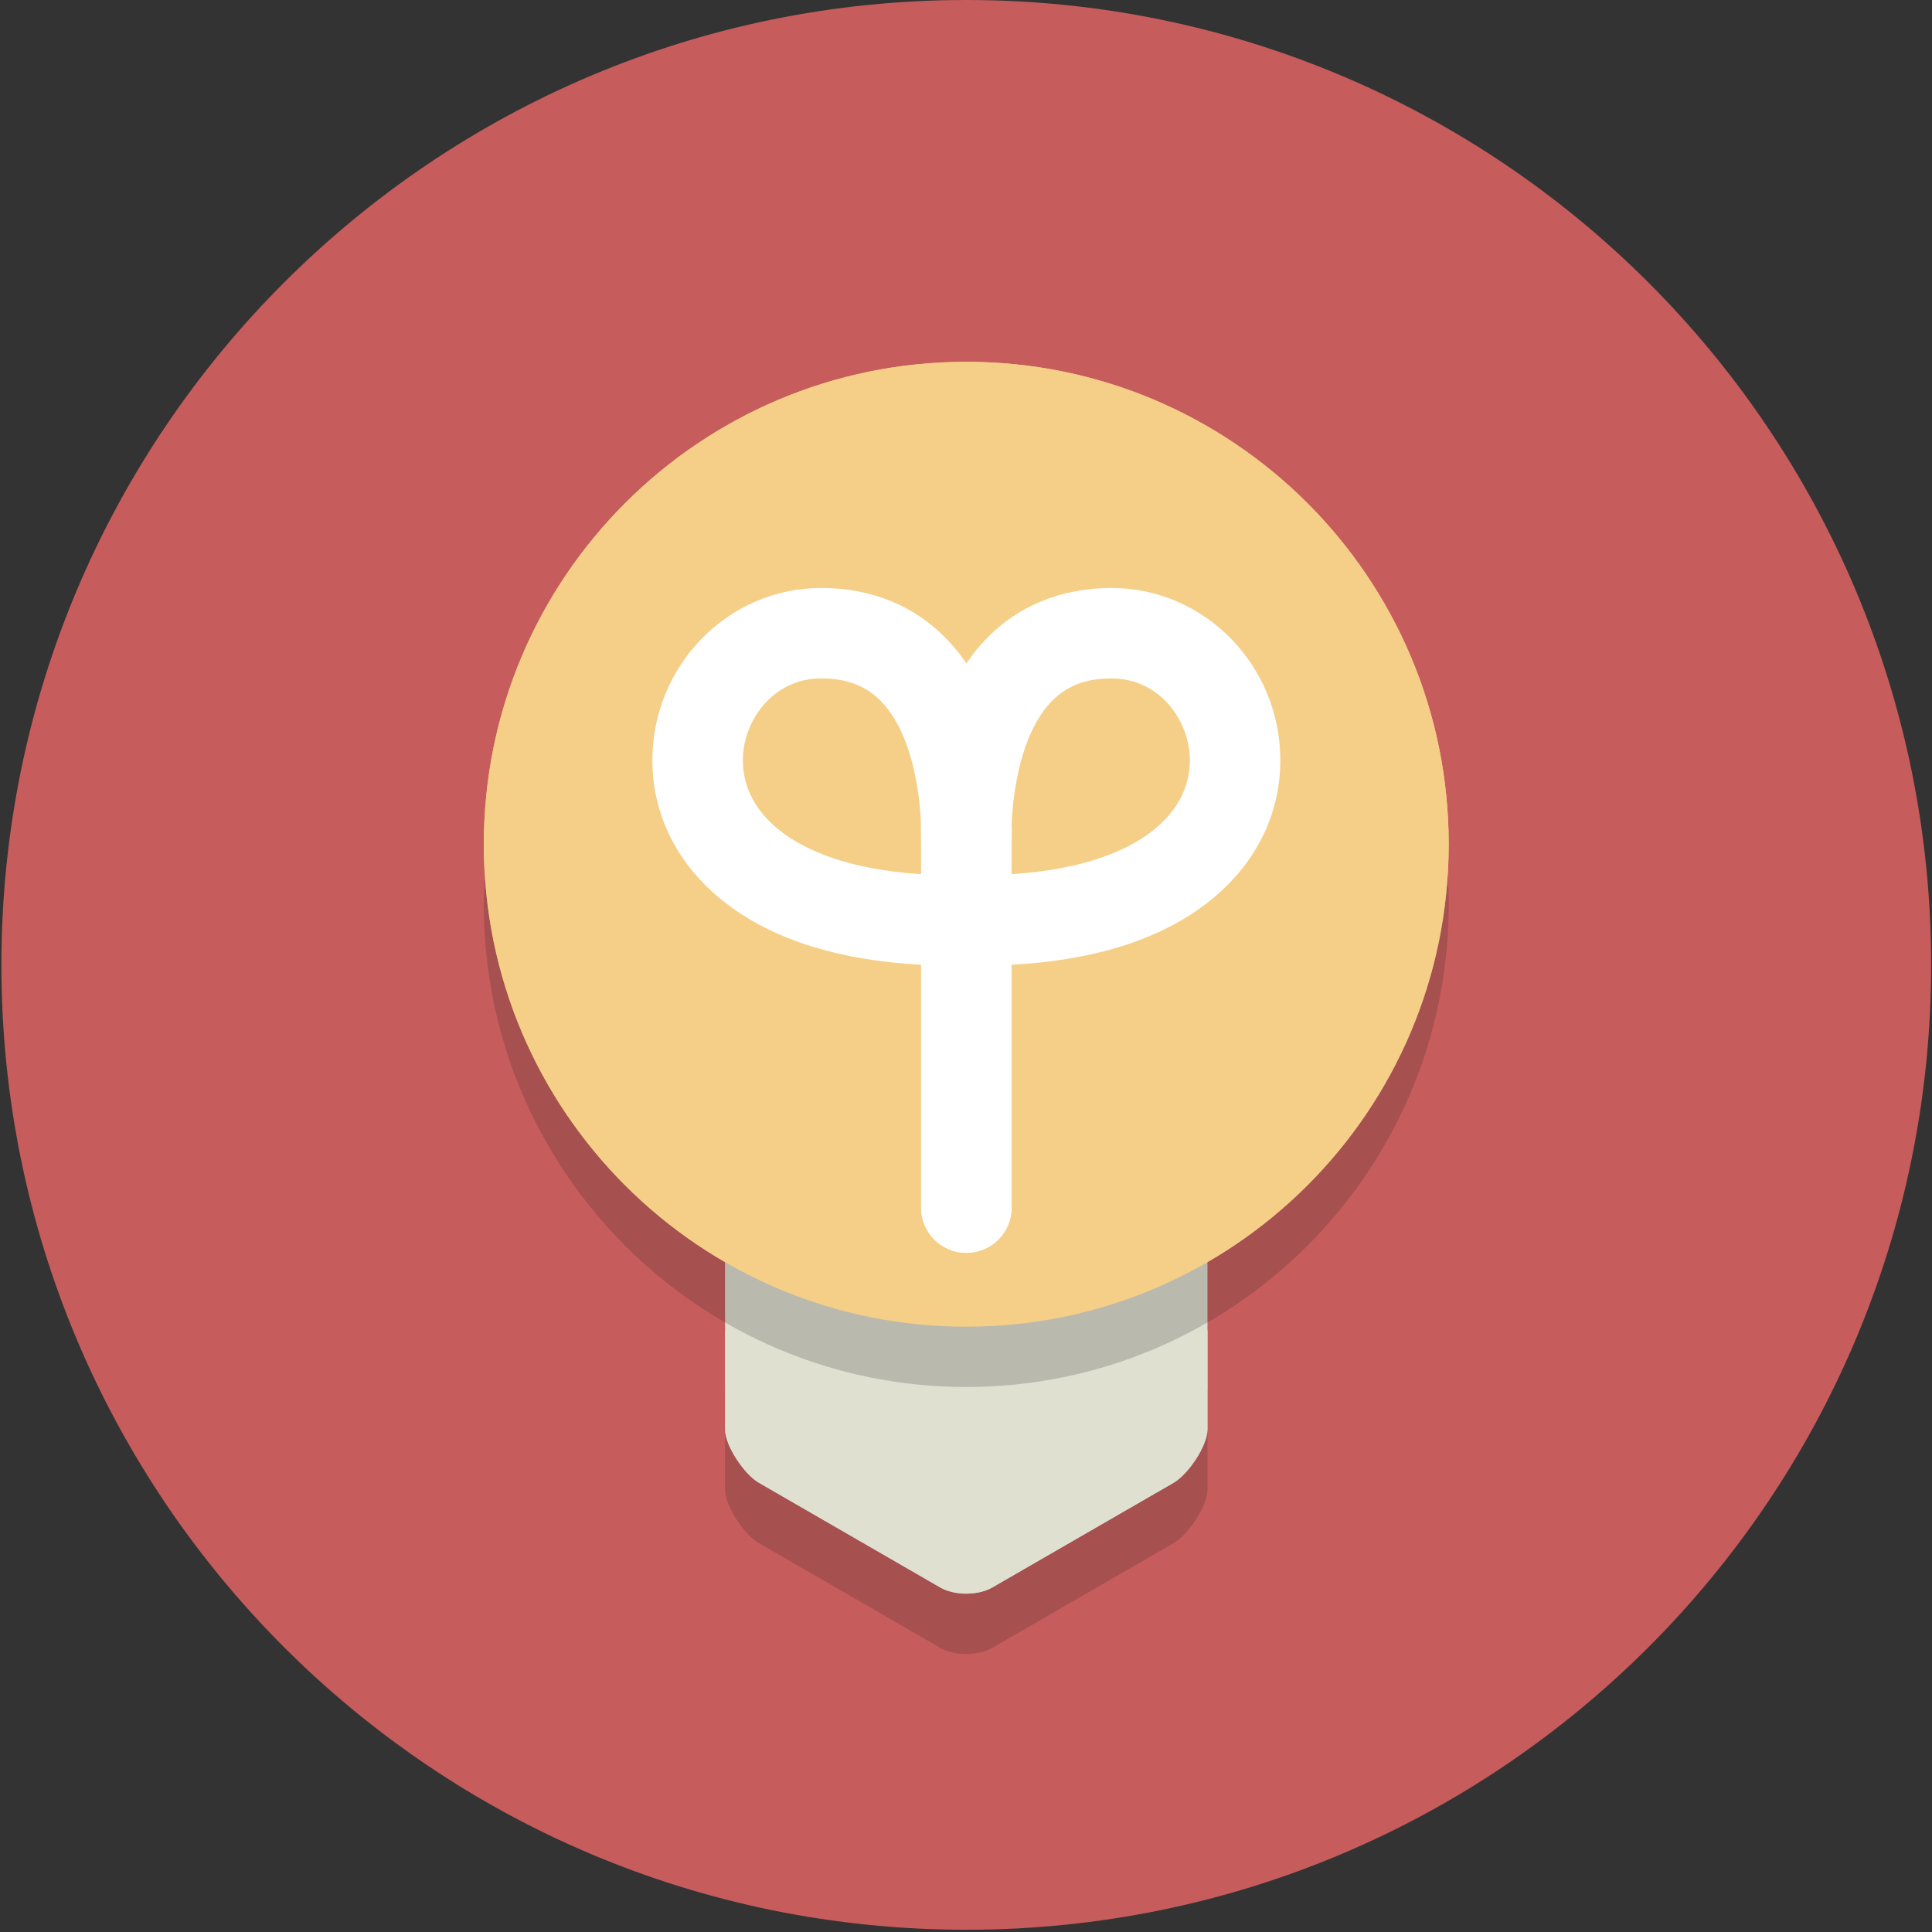 <?xml version="1.0" encoding="UTF-8" standalone="no"?>
<!DOCTYPE svg PUBLIC "-//W3C//DTD SVG 1.1//EN" "http://www.w3.org/Graphics/SVG/1.1/DTD/svg11.dtd">
<svg width="100%" height="100%" viewBox="0 0 356 356" version="1.1" xmlns="http://www.w3.org/2000/svg" xmlns:xlink="http://www.w3.org/1999/xlink" xml:space="preserve" xmlns:serif="http://www.serif.com/" style="fill-rule:evenodd;clip-rule:evenodd;stroke-linejoin:round;stroke-miterlimit:2;">
    <rect x="0" y="0" width="356" height="356" fill="#333333" stroke="none"/>
    <g transform="matrix(5.556,0,0,5.556,-3200,0)">
        <g id="Page-9" serif:id="Page 9" transform="matrix(1,0,0,1,576,0)">
            <rect x="0" y="0" width="64" height="64" style="fill:none;"/>
            <g id="Layer-1" serif:id="Layer 1">
                <g transform="matrix(0,-1,-1,0,32,0)">
                    <path d="M-32,-32C-49.673,-32 -64,-17.673 -64,0C-64,17.673 -49.673,32 -32,32C-14.327,32 0,17.673 0,0C0,-17.673 -14.327,-32 -32,-32" style="fill:rgb(199,92,92);fill-rule:nonzero;"/>
                </g>
                <g transform="matrix(1,0,0,1,24,48.407)">
                    <path d="M0,-8.407C0,-8.957 0.644,-8.901 1.12,-9.176L7.134,-12.648C7.61,-12.923 8.39,-12.923 8.866,-12.648L14.88,-9.176C15.356,-8.901 16,-8.957 16,-8.407L16,-1.001C16,-0.451 15.356,0.493 14.88,0.768L8.866,4.241C8.39,4.516 7.61,4.516 7.134,4.241L1.12,0.768C0.644,0.493 0,-0.451 0,-1.001L0,-8.407Z" style="fill:rgb(224,224,209);fill-rule:nonzero;"/>
                </g>
                <g transform="matrix(1,0,0,1,32,11)">
                    <path d="M0,34C-9.374,34 -17,26.374 -17,17C-17,7.626 -9.374,0 0,0C9.374,0 17,7.626 17,17C17,26.374 9.374,34 0,34" style="fill:rgb(245,207,135);fill-rule:nonzero;"/>
                </g>
                <g transform="matrix(1,0,0,1,32,46)">
                    <path d="M0,-36C-9.925,-36 -18,-27.925 -18,-18C-18,-8.075 -9.925,0 0,0C9.925,0 18,-8.075 18,-18C18,-27.925 9.925,-36 0,-36M0,-34C8.837,-34 16,-26.837 16,-18C16,-9.163 8.837,-2 0,-2C-8.837,-2 -16,-9.163 -16,-18C-16,-26.837 -8.837,-34 0,-34" style="fill:rgb(199,92,92);fill-rule:nonzero;"/>
                </g>
                <g opacity="0.2">
                    <g transform="matrix(1,0,0,1,24,54.923)">
                        <path d="M0,-8.822L0,-5.517C0,-4.967 0.644,-4.022 1.12,-3.747L7.134,-0.275C7.61,0 8.39,0 8.866,-0.275L14.88,-3.747C15.356,-4.022 16,-4.967 16,-5.517L16,-8.822C13.586,-7.618 10.876,-6.923 8,-6.923C5.124,-6.923 2.414,-7.618 0,-8.822" style="fill:rgb(35,31,32);fill-rule:nonzero;"/>
                    </g>
                </g>
                <g transform="matrix(1,0,0,1,24,52.922)">
                    <path d="M0,-12.872L0,-5.517C0,-4.967 0.644,-4.022 1.12,-3.747L7.134,-0.275C7.61,0 8.39,0 8.866,-0.275L14.88,-3.747C15.356,-4.022 16,-4.967 16,-5.517L16,-12.872C13.586,-11.668 10.876,-10.973 8,-10.973C5.124,-10.973 2.414,-11.668 0,-12.872" style="fill:rgb(224,224,209);fill-rule:nonzero;"/>
                </g>
                <g opacity="0.2">
                    <g transform="matrix(-1,0,0,1,32,46)">
                        <path d="M0,-32C8.837,-32 16,-24.837 16,-16C16,-7.163 8.837,0 0,0C-8.837,0 -16,-7.163 -16,-16C-16,-24.837 -8.837,-32 0,-32" style="fill:rgb(35,31,32);fill-rule:nonzero;"/>
                    </g>
                </g>
                <g transform="matrix(-1,0,0,1,32,44)">
                    <path d="M0,-32C8.837,-32 16,-24.837 16,-16C16,-7.163 8.837,0 0,0C-8.837,0 -16,-7.163 -16,-16C-16,-24.837 -8.837,-32 0,-32" style="fill:rgb(245,207,135);fill-rule:nonzero;"/>
                </g>
                <g transform="matrix(1,0,0,1,27.188,38.55)">
                    <path d="M0,-16.05C-1.605,-16.05 -2.598,-14.639 -2.598,-13.332C-2.598,-12.686 -2.367,-11.743 -1.269,-10.926C-0.517,-10.367 0.867,-9.715 3.313,-9.559L3.313,-10.55C3.356,-11.492 3.204,-14.014 2.009,-15.267C1.5,-15.801 0.862,-16.05 0,-16.05M4.812,3C3.984,3 3.313,2.329 3.313,1.5L3.313,-6.554C0.646,-6.696 -1.494,-7.355 -3.059,-8.519C-4.696,-9.737 -5.598,-11.446 -5.598,-13.332C-5.598,-16.485 -3.087,-19.05 0,-19.05C1.673,-19.05 3.123,-18.454 4.191,-17.326C6.479,-14.913 6.334,-10.917 6.311,-10.47L6.312,1.5C6.312,2.329 5.641,3 4.812,3" style="fill:white;fill-rule:nonzero;"/>
                </g>
                <g transform="matrix(1,0,0,1,36.818,38.55)">
                    <path d="M0,-16.05C-0.865,-16.05 -1.505,-15.8 -2.014,-15.262C-3.21,-14 -3.357,-11.431 -3.314,-10.63L-3.314,-9.559C-0.868,-9.715 0.517,-10.367 1.269,-10.926C2.367,-11.743 2.598,-12.686 2.598,-13.332C2.598,-14.639 1.605,-16.05 0,-16.05M-4.812,3C-5.641,3 -6.312,2.329 -6.312,1.5L-6.312,-10.55C-6.334,-10.917 -6.479,-14.913 -4.191,-17.326C-3.123,-18.454 -1.673,-19.05 0,-19.05C3.087,-19.05 5.598,-16.485 5.598,-13.332C5.598,-11.446 4.696,-9.737 3.059,-8.519C1.493,-7.355 -0.647,-6.696 -3.314,-6.554L-3.313,1.5C-3.313,2.329 -3.984,3 -4.812,3" style="fill:white;fill-rule:nonzero;"/>
                </g>
            </g>
        </g>
    </g>
</svg>
